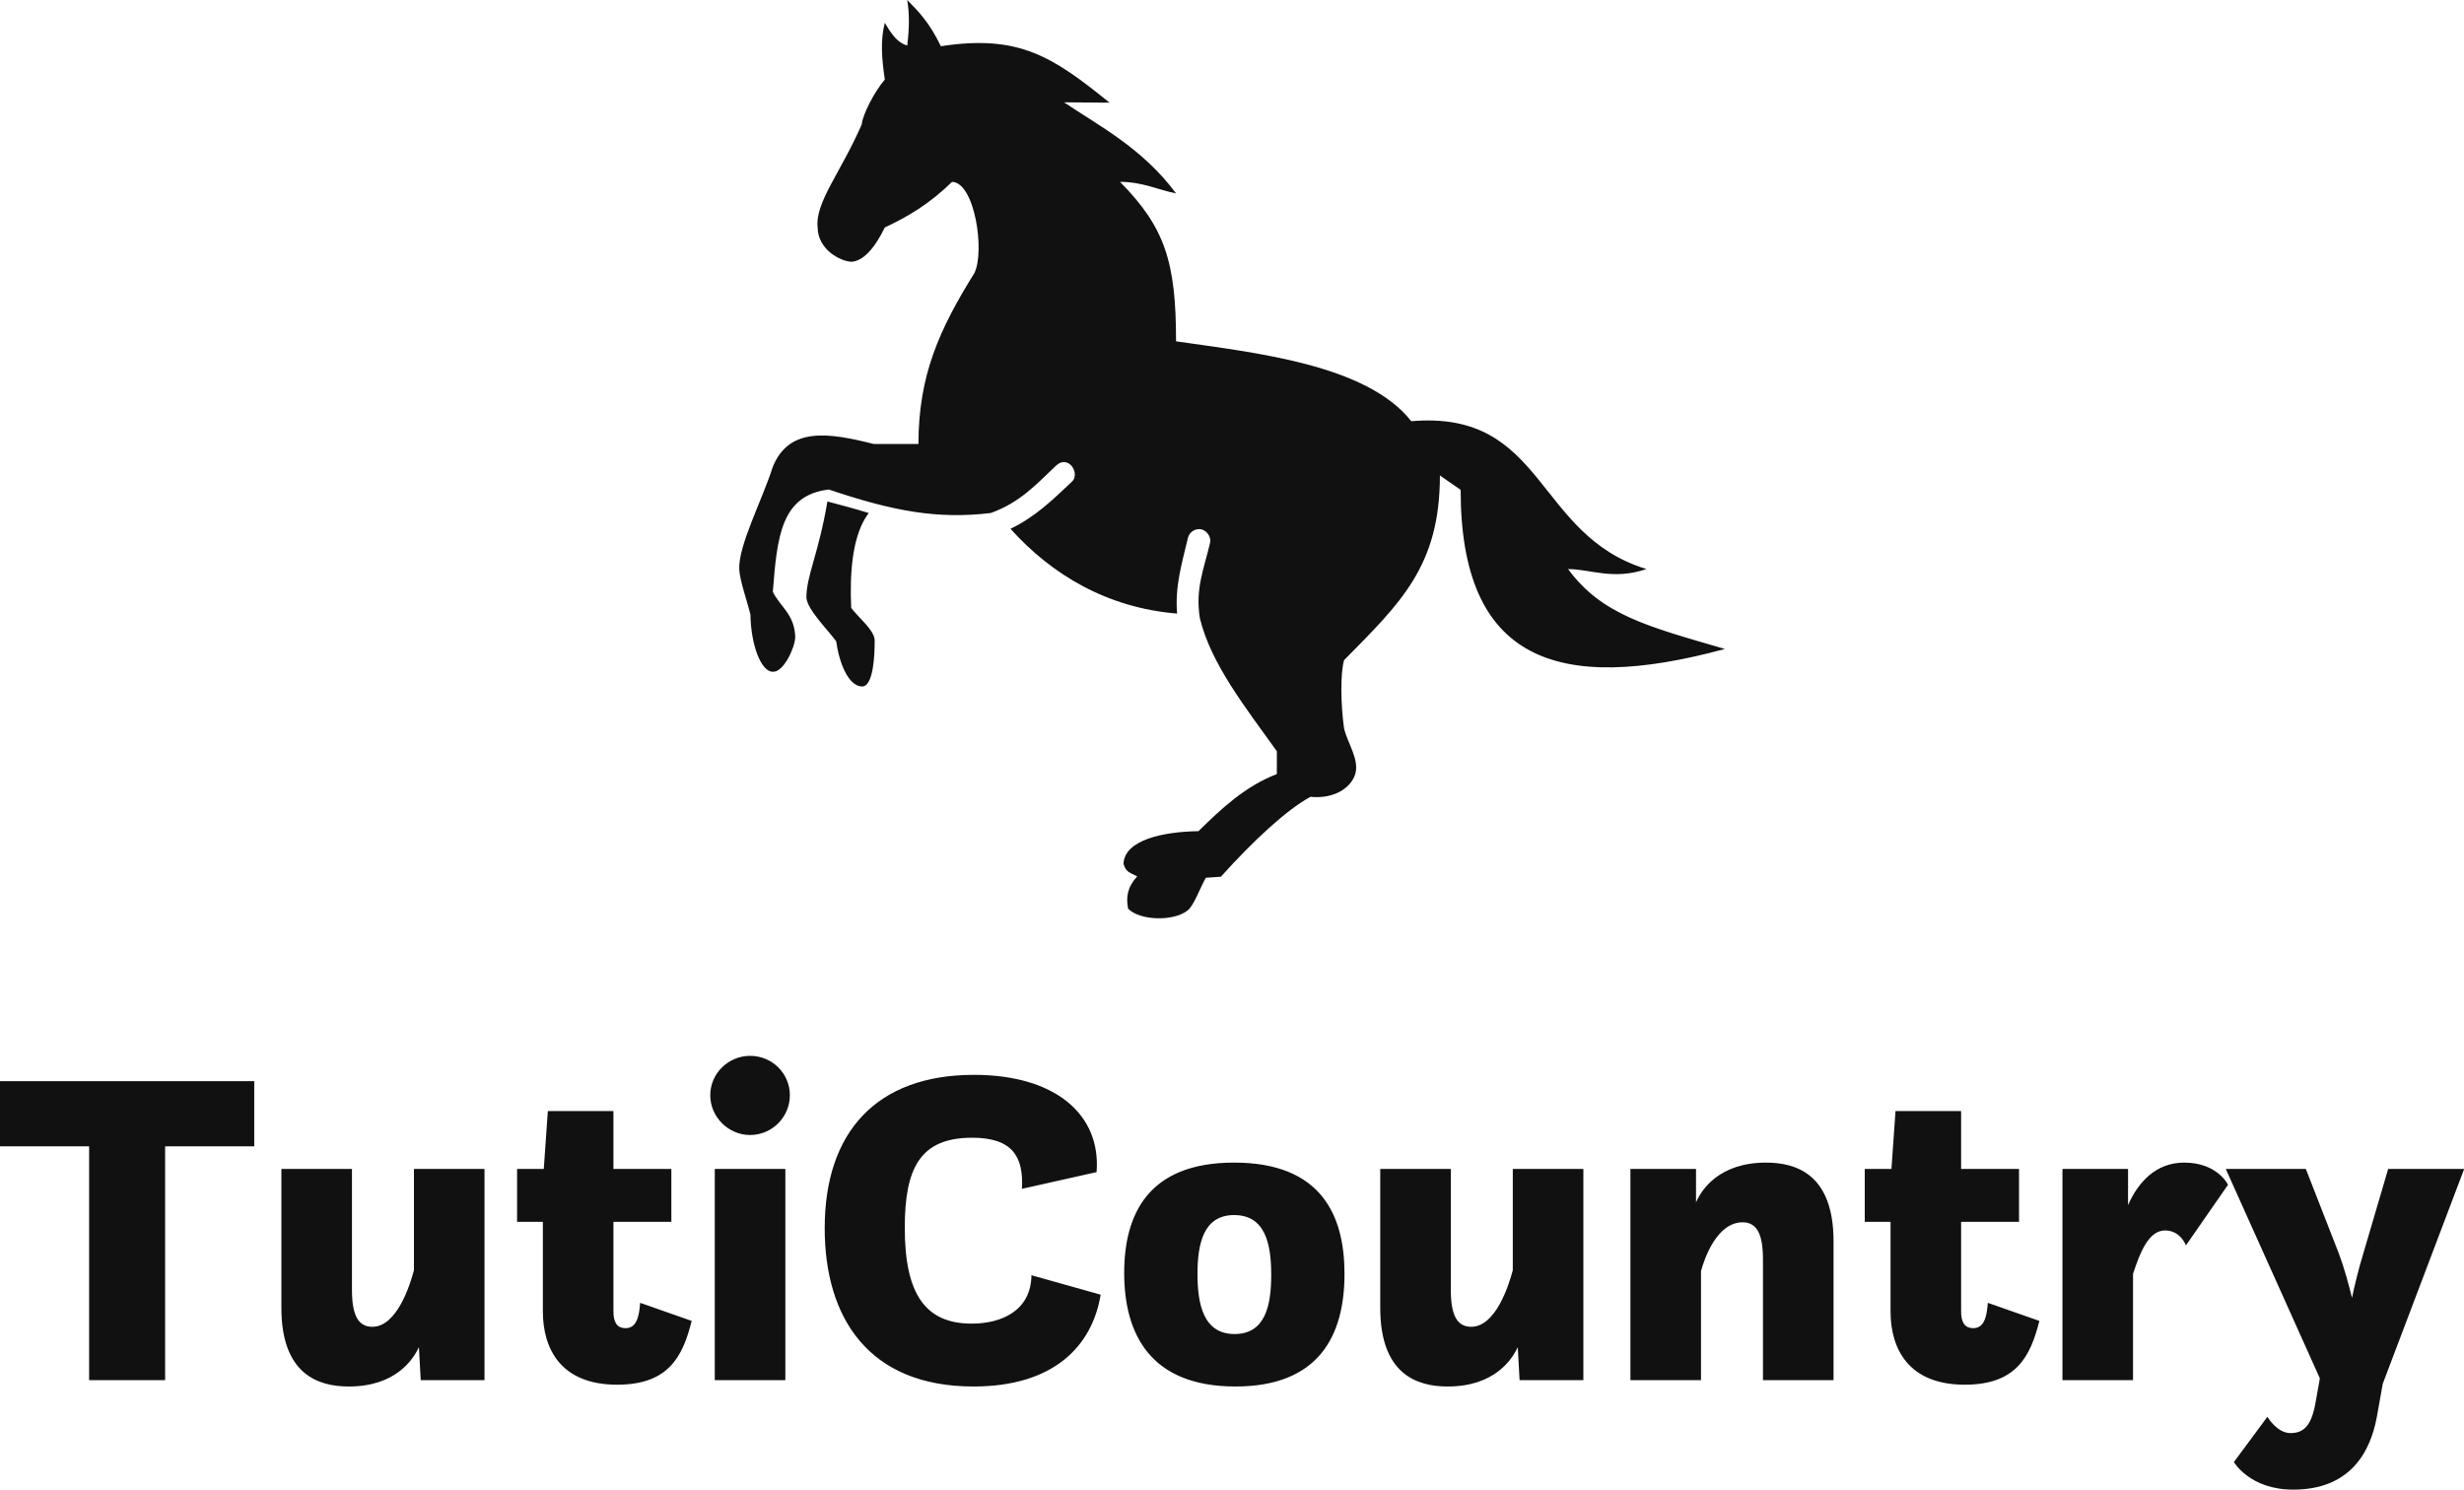 <svg xmlns:xlink="http://www.w3.org/1999/xlink" xmlns="http://www.w3.org/2000/svg" viewBox="0 0 350 211.621" preserveAspectRatio="xMidYMid meet" class="css-88gl6m" id="acgcecfe" width="350"  height="211.621" ><defs id="SvgjsDefs1011"></defs><g id="SvgjsG1012" featurekey="rDwwlG-0" transform="matrix(1.591,0,0,1.591,95.455,-14.318)" fill="#111111"><g xmlns="http://www.w3.org/2000/svg" transform="translate(0,-952.362)" fill="#111111"><path style="color:;enable-background:accumulate;" d="m 21.001,961.362 c 0.199,1.176 0.199,2.465 0,4.068 -0.821,-0.251 -1.333,-0.884 -2,-2.034 -0.398,1.515 -0.287,3.15 0,5.069 -0.912,1.063 -1.968,3.076 -2.062,4.005 -1.862,4.29 -4.177,6.959 -3.937,9.199 0.028,2.005 2.044,3.015 3,3.067 1,-0.051 2.022,-1.061 3,-3.067 2.031,-0.942 4,-2.109 6,-4.068 2.021,0.046 2.948,6.165 2,8.135 -3.141,5.053 -4.994,9.137 -5,15.269 l -4,0 c -3.961,-1.005 -7.537,-1.566 -9,2.034 -0.969,3.025 -3.069,6.998 -3,9.137 0.052,1.038 0.667,2.712 1,4.068 0.042,2.711 0.958,5.121 2,5.1 0.948,0.064 1.958,-2.113 2,-3.066 -0.042,-2.055 -1.333,-2.712 -2,-4.068 0.378,-4.91 0.734,-8.642 5,-9.137 5.754,1.939 9.696,2.668 14.468,2.096 2.627,-0.953 4.041,-2.55 5.844,-4.255 0.492,-0.423 0.912,-0.333 1.242,-0.071 0.433,0.376 0.591,1.147 0.133,1.542 -1.697,1.605 -3.261,3.137 -5.469,4.193 3.661,4.087 8.637,7.065 14.875,7.572 -0.202,-2.45 0.431,-4.493 0.969,-6.759 0.1,-0.448 0.542,-0.793 1,-0.782 0.608,-2e-4 1.121,0.662 0.969,1.252 -0.574,2.42 -1.318,4.074 -0.906,6.696 0.995,4.115 4.101,8.002 6.875,11.89 l 0,2.034 c -2.841,1.088 -4.976,3.114 -7,5.1 -3.129,0.045 -6.588,0.77 -6.691,2.902 0.198,0.751 0.555,0.79 1.222,1.134 -0.886,0.972 -1.009,1.862 -0.812,2.879 1.004,1.056 3.968,1.176 5.281,0.188 0.583,-0.417 1.104,-1.961 1.656,-2.941 l 1.344,-0.094 c 3.02,-3.361 5.974,-6.042 8,-7.134 1.996,0.198 3.573,-0.704 4,-2.034 0.374,-1.31 -0.667,-2.712 -1,-4.068 -0.309,-2.236 -0.331,-4.944 0,-6.102 5,-5.084 8.558,-8.358 8.558,-16.492 l 1.851,1.282 c 0,15.251 8.591,18.276 23.591,14.209 -7,-2.034 -11,-3.067 -14,-7.134 2,0 4,1.017 7,0 -10,-3.05 -9,-14.221 -21,-13.204 -4,-5.084 -14,-6.117 -21,-7.134 0,-7.117 -1,-10.17 -5,-14.237 2,0 3.333,0.694 5,1.032 -3,-4.067 -7,-6.102 -10,-8.135 l 4.062,0.031 c -5.049,-4.083 -8.064,-6.122 -15.062,-5.038 -1.001,-2.101 -2,-3.114 -3,-4.13 z m -7.125,44.776 c -0.796,4.698 -1.895,6.682 -1.875,8.605 0.069,1.045 1.95,2.903 2.656,3.88 0.274,1.943 1.079,3.974 2.281,4.037 1.07,0.073 1.169,-2.974 1.156,-4.162 -0.075,-0.904 -1.333,-1.878 -2.094,-2.847 -0.144,-3.076 0.074,-6.514 1.562,-8.48 -1.308,-0.4 -2.594,-0.751 -3.687,-1.032 z" fill="#111111" stroke="none" marker="none" visibility="visible" display="inline" overflow="visible"></path></g></g><g id="SvgjsG1013" featurekey="4AZ1rv-0" transform="matrix(3.213,0,0,3.213,-0.771,131.816)" fill="#111111"><path d="M0.24 9.66 l0 -2.88 l11.24 0 l0 2.88 l-3.94 0 l0 10.34 l-3.36 0 l0 -10.34 l-3.94 0 z M21.66 10.66 l0 9.34 l-2.82 0 l-0.08 -1.46 c-0.26 0.56 -1.04 1.74 -3.1 1.74 c-1.38 0 -2.98 -0.56 -2.98 -3.48 l0 -6.14 l3.12 0 l0 5.34 c0 1.1 0.26 1.64 0.9 1.64 c1.08 0 1.66 -1.82 1.84 -2.5 l0 -4.48 l3.12 0 z M23.1 13 l0 -2.34 l1.18 0 l0.18 -2.56 l2.9 0 l0 2.56 l2.56 0 l0 2.34 l-2.56 0 l0 3.96 c0 0.46 0.14 0.74 0.54 0.74 c0.5 0 0.6 -0.56 0.64 -1.12 l2.28 0.8 c-0.4 1.58 -1.02 2.82 -3.3 2.82 c-2.48 0 -3.28 -1.58 -3.28 -3.24 l0 -3.96 l-1.14 0 z M31.64 7.4 c0 -0.96 0.8 -1.74 1.76 -1.74 c0.98 0 1.76 0.78 1.76 1.74 s-0.78 1.76 -1.76 1.76 c-0.96 0 -1.76 -0.8 -1.76 -1.76 z M31.84 20 l0 -9.34 l3.12 0 l0 9.34 l-3.12 0 z M45.84 15.36 l3.06 0.86 c-0.38 2.3 -2.1 4.06 -5.62 4.06 c-4.64 0 -6.58 -3.04 -6.58 -7 c0 -4.26 2.3 -6.78 6.6 -6.78 c3.6 0 5.62 1.76 5.42 4.3 l-3.3 0.74 c0.08 -1.42 -0.42 -2.26 -2.2 -2.26 c-2.3 0 -2.98 1.34 -2.98 3.98 c0 2.92 0.9 4.24 2.96 4.24 c1.3 0 2.62 -0.56 2.64 -2.14 z M54.86 20.28 c-3.78 0 -4.92 -2.34 -4.92 -5.02 c0 -2.62 1.08 -4.88 4.86 -4.88 c3.86 0 4.88 2.34 4.88 4.92 c0 2.74 -1.14 4.98 -4.82 4.98 z M54.82 17.96 c1.36 0 1.62 -1.26 1.62 -2.62 s-0.26 -2.64 -1.64 -2.64 c-1.36 0 -1.62 1.28 -1.62 2.6 c0 1.34 0.26 2.66 1.64 2.66 z M70.24 10.66 l0 9.34 l-2.82 0 l-0.08 -1.46 c-0.26 0.56 -1.04 1.74 -3.1 1.74 c-1.38 0 -2.98 -0.56 -2.98 -3.48 l0 -6.14 l3.12 0 l0 5.34 c0 1.1 0.26 1.64 0.9 1.64 c1.08 0 1.66 -1.82 1.84 -2.5 l0 -4.48 l3.12 0 z M72.32 20 l0 -9.34 l2.9 0 l0 1.48 c0.24 -0.56 1.02 -1.76 3.1 -1.76 c1.38 0 2.98 0.56 2.98 3.48 l0 6.14 l-3.12 0 l0 -5.34 c0 -1.1 -0.26 -1.64 -0.9 -1.64 c-1.12 0 -1.68 1.56 -1.84 2.16 l0 4.82 l-3.12 0 z M82.68 13 l0 -2.34 l1.18 0 l0.18 -2.56 l2.9 0 l0 2.56 l2.56 0 l0 2.34 l-2.56 0 l0 3.96 c0 0.46 0.14 0.74 0.54 0.74 c0.5 0 0.6 -0.56 0.64 -1.12 l2.28 0.8 c-0.4 1.58 -1.02 2.82 -3.3 2.82 c-2.48 0 -3.28 -1.58 -3.28 -3.24 l0 -3.96 l-1.14 0 z M91.42 20 l0 -9.34 l2.9 0 l0 1.6 c0.44 -1 1.22 -1.88 2.48 -1.88 c1.48 0 1.94 0.98 1.94 0.98 l-1.86 2.68 s-0.24 -0.66 -0.92 -0.66 c-0.72 0 -1.1 0.94 -1.42 1.92 l0 4.7 l-3.12 0 z M99 23.62 l1.48 -2 c0.02 0.04 0.44 0.72 1.02 0.72 s0.92 -0.32 1.1 -1.3 l0.2 -1.12 l-4.16 -9.26 l3.54 0 l1.46 3.74 c0.24 0.64 0.44 1.38 0.58 1.96 c0.12 -0.56 0.28 -1.24 0.5 -1.96 l1.1 -3.74 l3.36 0 l-3.6 9.5 l-0.26 1.46 c-0.3 1.64 -1.24 3.22 -3.7 3.22 c-1.92 0 -2.62 -1.22 -2.62 -1.22 z" fill="#111111"></path></g></svg>